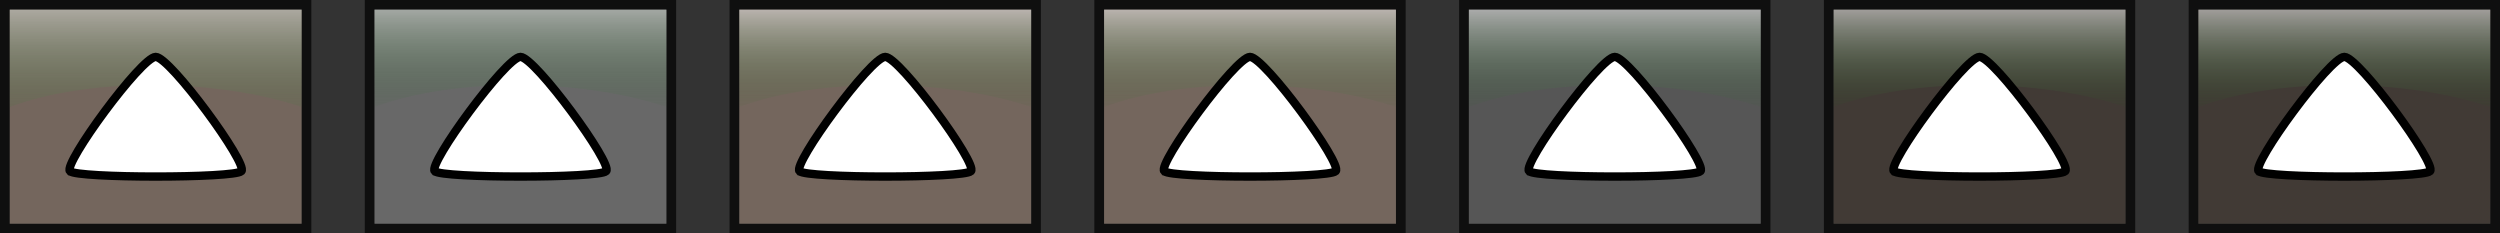 <?xml version="1.0" encoding="UTF-8" standalone="no"?>
<!-- Created with Inkscape (http://www.inkscape.org/) -->

<svg
   xmlns:dc="http://purl.org/dc/elements/1.1/"
   xmlns:cc="http://creativecommons.org/ns#"
   xmlns:rdf="http://www.w3.org/1999/02/22-rdf-syntax-ns#"
   xmlns:svg="http://www.w3.org/2000/svg"
   xmlns="http://www.w3.org/2000/svg"
   xmlns:xlink="http://www.w3.org/1999/xlink"
   xmlns:sodipodi="http://sodipodi.sourceforge.net/DTD/sodipodi-0.dtd"
   xmlns:inkscape="http://www.inkscape.org/namespaces/inkscape"
   width="257.673"
   height="24.061"
   viewBox="0 0 257.673 24.061"
   id="svg2"
   version="1.1"
   inkscape:version="0.91 r13725"
   sodipodi:docname="keep-above.svg">
  <rect x="0" y="0" width="257.673" height="24.061" fill="#333333" stroke="none"/>
  <defs
     id="defs4">
    <linearGradient
       id="linearGradient3813">
      <stop
         style="stop-color:#00c700;stop-opacity:1"
         offset="0"
         id="stop3815" />
      <stop
         id="stop3817"
         offset="0.687"
         style="stop-color:#005e00;stop-opacity:1" />
      <stop
         style="stop-color:#004300;stop-opacity:1;"
         offset="1"
         id="stop3819" />
    </linearGradient>
    <linearGradient
       id="linearGradient3805">
      <stop
         id="stop3807"
         offset="0"
         style="stop-color:#a2ff00;stop-opacity:1;" />
      <stop
         style="stop-color:#00a600;stop-opacity:1;"
         offset="0.687"
         id="stop3809" />
      <stop
         id="stop3811"
         offset="1"
         style="stop-color:#004300;stop-opacity:1;" />
    </linearGradient>
    <linearGradient
       id="linearGradient4224">
      <stop
         style="stop-color:#a2ff00;stop-opacity:1;"
         offset="0"
         id="stop4226" />
      <stop
         id="stop4228"
         offset="0.5"
         style="stop-color:#00a600;stop-opacity:1;" />
      <stop
         style="stop-color:#004300;stop-opacity:1;"
         offset="1"
         id="stop4230" />
    </linearGradient>
    <linearGradient
       inkscape:collect="always"
       id="linearGradient4152">
      <stop
         style="stop-color:#ffffff;stop-opacity:0.745"
         offset="0"
         id="stop4154" />
      <stop
         style="stop-color:#005c00;stop-opacity:0"
         offset="1"
         id="stop4156" />
    </linearGradient>
    <linearGradient
       inkscape:collect="always"
       xlink:href="#linearGradient4152"
       id="linearGradient4158"
       x1="3.52"
       y1="1015.242"
       x2="3.52"
       y2="1017.482"
       gradientUnits="userSpaceOnUse" />
    <linearGradient
       inkscape:collect="always"
       xlink:href="#linearGradient4152"
       id="linearGradient4177"
       gradientUnits="userSpaceOnUse"
       x1="3.6"
       y1="1015.242"
       x2="3.6"
       y2="1017.162" />
    <linearGradient
       inkscape:collect="always"
       xlink:href="#linearGradient4152"
       id="linearGradient4197"
       gradientUnits="userSpaceOnUse"
       x1="3.52"
       y1="1015.402"
       x2="3.52"
       y2="1017.162" />
    <linearGradient
       inkscape:collect="always"
       xlink:href="#linearGradient4152"
       id="linearGradient4201"
       gradientUnits="userSpaceOnUse"
       x1="3.52"
       y1="1015.402"
       x2="3.52"
       y2="1017.162" />
    <linearGradient
       inkscape:collect="always"
       xlink:href="#linearGradient4152"
       id="linearGradient4229"
       gradientUnits="userSpaceOnUse"
       x1="3.52"
       y1="1015.402"
       x2="3.52"
       y2="1017.162" />
    <linearGradient
       inkscape:collect="always"
       xlink:href="#linearGradient4152"
       id="linearGradient4233"
       gradientUnits="userSpaceOnUse"
       x1="3.52"
       y1="1015.402"
       x2="3.52"
       y2="1017.162" />
    <linearGradient
       inkscape:collect="always"
       xlink:href="#linearGradient4152"
       id="linearGradient4237"
       gradientUnits="userSpaceOnUse"
       x1="3.52"
       y1="1015.402"
       x2="3.52"
       y2="1017.162" />
    <linearGradient
       inkscape:collect="always"
       xlink:href="#linearGradient4152"
       id="linearGradient3884"
       gradientUnits="userSpaceOnUse"
       x1="3.52"
       y1="1015.242"
       x2="3.52"
       y2="1017.482"
       gradientTransform="matrix(6.266,0,0,6.266,-115.013,-5356.582)" />
    <linearGradient
       inkscape:collect="always"
       xlink:href="#linearGradient4152"
       id="linearGradient3946"
       gradientUnits="userSpaceOnUse"
       x1="3.6"
       y1="1015.242"
       x2="3.6"
       y2="1017.162"
       gradientTransform="matrix(6.266,0,0,6.266,-77.416,-5356.582)" />
    <linearGradient
       inkscape:collect="always"
       xlink:href="#linearGradient4152"
       id="linearGradient4021"
       gradientUnits="userSpaceOnUse"
       x1="3.52"
       y1="1015.402"
       x2="3.52"
       y2="1017.162"
       gradientTransform="matrix(6.266,0,0,6.266,-39.819,-5356.582)" />
    <linearGradient
       inkscape:collect="always"
       xlink:href="#linearGradient4152"
       id="linearGradient4125"
       gradientUnits="userSpaceOnUse"
       x1="3.52"
       y1="1015.402"
       x2="3.52"
       y2="1017.162"
       gradientTransform="matrix(6.266,0,0,6.266,-2.221,-5356.582)" />
    <linearGradient
       inkscape:collect="always"
       xlink:href="#linearGradient4152"
       id="linearGradient4175"
       gradientUnits="userSpaceOnUse"
       x1="3.52"
       y1="1015.402"
       x2="3.52"
       y2="1017.162"
       gradientTransform="matrix(6.266,0,0,6.266,35.376,-5356.582)" />
    <linearGradient
       inkscape:collect="always"
       xlink:href="#linearGradient4152"
       id="linearGradient4279"
       gradientUnits="userSpaceOnUse"
       x1="3.52"
       y1="1015.402"
       x2="3.52"
       y2="1017.162"
       gradientTransform="matrix(6.266,0,0,6.266,72.973,-5356.582)" />
    <linearGradient
       inkscape:collect="always"
       xlink:href="#linearGradient4152"
       id="linearGradient4354"
       gradientUnits="userSpaceOnUse"
       x1="3.52"
       y1="1015.402"
       x2="3.52"
       y2="1017.162"
       gradientTransform="matrix(6.266,0,0,6.266,110.57,-5356.582)" />
  </defs>
  <sodipodi:namedview
     id="base"
     pagecolor="#ffffff"
     bordercolor="#666666"
     borderopacity="1.0"
     inkscape:pageopacity="0.0"
     inkscape:pageshadow="2"
     inkscape:zoom="3.3855235"
     inkscape:cx="91.939796"
     inkscape:cy="31.222403"
     inkscape:document-units="px"
     inkscape:current-layer="layer1"
     showgrid="true"
     units="px"
     inkscape:window-width="1366"
     inkscape:window-height="705"
     inkscape:window-x="-4"
     inkscape:window-y="0"
     inkscape:window-maximized="1"
     fit-margin-top="0"
     fit-margin-left="0"
     fit-margin-right="0"
     fit-margin-bottom="0">
    <inkscape:grid
       type="xygrid"
       id="grid3336"
       spacingx="0.001"
       spacingy="0.001"
       originx="106.997"
       originy="-23.169" />
  </sodipodi:namedview>
  <g
     inkscape:label="Layer 1"
     inkscape:groupmode="layer"
     id="layer1"
     transform="translate(106.997,-1005.132)">
    <g
       id="active-center"
       inkscape:label="#g4380">
      <g
         id="g4366">
        <g
           id="g4352">
          <g
             id="g4340">
            <g
               id="g4329">
              <g
                 id="g4319">
                <g
                   id="g4310">
                  <g
                     id="g4302">
                    <g
                       id="g4295">
                      <g
                         id="g4289">
                        <path
                           inkscape:connector-curvature="0"
                           style="opacity:0.7;fill:#000000;fill-opacity:1;stroke:none"
                           d="m -106.997,1005.132 0,24.061 32.09,0 0,-24.061 -32.09,0 z m 1.004,0.991 30.083,0 0,22.066 -30.083,0 0,-22.066 z"
                           id="rect4134" />
                        <rect
                           style="opacity:0.7;fill:#917c6f;fill-opacity:1;stroke:none"
                           id="rect4136"
                           width="30.078"
                           height="22.057"
                           x="-105.99"
                           y="1006.13" />
                        <path
                           style="opacity:0.7;fill:url(#linearGradient3884);fill-opacity:1;stroke:none"
                           d="m -105.99,1006.13 30.078,0 0,10.026 c -9.023,-3.008 -22.057,-3.008 -30.078,0 z"
                           id="rect4149"
                           inkscape:connector-curvature="0"
                           sodipodi:nodetypes="ccccc" />
                        <path
                           style="fill:#ffffff;fill-rule:evenodd;stroke:#000000;stroke-width:0.863;stroke-linecap:butt;stroke-linejoin:miter;stroke-miterlimit:4;stroke-dasharray:none;stroke-opacity:1"
                           d="m -99.786,1022.777 c -0.736,-0.736 7.362,-11.78 8.835,-11.78 1.472,0 9.571,11.043 8.835,11.78 -0.736,0.736 -16.933,0.736 -17.669,0 z"
                           id="path3471"
                           inkscape:connector-curvature="0"
                           sodipodi:nodetypes="zzzz" />
                      </g>
                    </g>
                  </g>
                </g>
              </g>
            </g>
          </g>
        </g>
      </g>
    </g>
    <g
       id="deactivated-center"
       inkscape:label="#g4507">
      <g
         id="g4495">
        <g
           id="g4484">
          <g
             id="g4474">
            <g
               id="g4465">
              <g
                 id="g4457">
                <g
                   id="g4450">
                  <g
                     id="g4444">
                    <path
                       inkscape:connector-curvature="0"
                       id="path4169"
                       d="m -69.399,1005.132 0,24.061 32.09,0 0,-24.061 -32.09,0 z m 1.004,0.991 30.083,0 0,22.066 -30.083,0 0,-22.066 z"
                       style="opacity:0.7;fill:#000000;fill-opacity:1;stroke:none" />
                    <rect
                       y="1006.13"
                       x="-68.392"
                       height="22.057"
                       width="30.078"
                       id="rect4171"
                       style="opacity:0.7;fill:#808080;fill-opacity:1;stroke:none" />
                    <path
                       sodipodi:nodetypes="ccccc"
                       inkscape:connector-curvature="0"
                       id="path4173"
                       d="m -68.392,1006.13 30.078,0 0,10.026 c -9.023,-3.008 -22.057,-3.008 -30.078,0 z"
                       style="opacity:0.7;fill:url(#linearGradient3946);fill-opacity:1;stroke:none" />
                    <path
                       sodipodi:nodetypes="zzzz"
                       inkscape:connector-curvature="0"
                       id="path4273"
                       d="m -62.189,1022.777 c -0.736,-0.736 7.362,-11.78 8.835,-11.78 1.472,0 9.571,11.043 8.835,11.78 -0.736,0.736 -16.933,0.736 -17.669,0 z"
                       style="fill:#ffffff;fill-rule:evenodd;stroke:#000000;stroke-width:0.863;stroke-linecap:butt;stroke-linejoin:miter;stroke-miterlimit:4;stroke-dasharray:none;stroke-opacity:1" />
                  </g>
                </g>
              </g>
            </g>
          </g>
        </g>
      </g>
    </g>
    <g
       id="pressed-center"
       inkscape:label="#g5023">
      <g
         id="g5015">
        <g
           id="g5008">
          <g
             id="g5002">
            <path
               inkscape:connector-curvature="0"
               id="path4181"
               d="m -31.802,1005.132 0,24.061 32.09,0 0,-24.061 -32.09,0 z m 1.004,0.991 30.083,0 0,22.066 -30.083,0 0,-22.066 z"
               style="opacity:0.7;fill:#000000;fill-opacity:1;stroke:none" />
            <rect
               y="1006.13"
               x="-30.795"
               height="22.057"
               width="30.078"
               id="rect4183"
               style="opacity:0.7;fill:#917c6f;fill-opacity:1;stroke:none" />
            <path
               sodipodi:nodetypes="ccccc"
               inkscape:connector-curvature="0"
               id="path4185"
               d="m -30.795,1006.13 30.078,0 0,10.026 c -9.023,-3.008 -22.057,-3.008 -30.078,0 z"
               style="opacity:0.7;fill:url(#linearGradient4021);fill-opacity:1;stroke:none" />
            <path
               style="fill:#ffffff;fill-rule:evenodd;stroke:#000000;stroke-width:0.863;stroke-linecap:butt;stroke-linejoin:miter;stroke-miterlimit:4;stroke-dasharray:none;stroke-opacity:1"
               d="m -24.592,1022.777 c -0.736,-0.736 7.362,-11.78 8.835,-11.78 1.472,0 9.571,11.043 8.835,11.78 -0.736,0.736 -16.933,0.736 -17.669,0 z"
               id="path4275"
               inkscape:connector-curvature="0"
               sodipodi:nodetypes="zzzz" />
          </g>
        </g>
      </g>
    </g>
    <g
       id="hover-center"
       inkscape:label="#g5113">
      <g
         id="g5102">
        <g
           id="g5092">
          <g
             id="g5083">
            <g
               id="g5075">
              <g
                 id="g5068">
                <g
                   id="g5062">
                  <path
                     inkscape:connector-curvature="0"
                     id="path4189"
                     d="m 5.795,1005.132 0,24.061 32.09,0 0,-24.061 -32.09,0 z m 1.004,0.991 30.083,0 0,22.066 -30.083,0 0,-22.066 z"
                     style="opacity:0.7;fill:#000000;fill-opacity:1;stroke:none" />
                  <rect
                     y="1006.13"
                     x="6.802"
                     height="22.057"
                     width="30.078"
                     id="rect4191"
                     style="opacity:0.7;fill:#917c6f;fill-opacity:1;stroke:none" />
                  <path
                     sodipodi:nodetypes="ccccc"
                     inkscape:connector-curvature="0"
                     id="path4193"
                     d="m 6.802,1006.13 30.078,0 0,10.026 c -9.023,-3.008 -22.057,-3.008 -30.078,0 z"
                     style="opacity:0.7;fill:url(#linearGradient4125);fill-opacity:1;stroke:none" />
                  <path
                     style="fill:#ffffff;fill-rule:evenodd;stroke:#000000;stroke-width:0.863;stroke-linecap:butt;stroke-linejoin:miter;stroke-miterlimit:4;stroke-dasharray:none;stroke-opacity:1"
                     d="m 13.005,1022.777 c -0.736,-0.736 7.362,-11.78 8.835,-11.78 1.472,0 9.571,11.043 8.835,11.78 -0.736,0.736 -16.933,0.736 -17.669,0 z"
                     id="path4277"
                     inkscape:connector-curvature="0"
                     sodipodi:nodetypes="zzzz" />
                </g>
              </g>
            </g>
          </g>
        </g>
      </g>
    </g>
    <g
       id="deactivated-inactive-center"
       inkscape:label="#g5287">
      <g
         id="g5273">
        <g
           id="g5260">
          <g
             id="g5248">
            <g
               id="g5237">
              <g
                 id="g5227">
                <g
                   id="g5218">
                  <g
                     id="g5210">
                    <g
                       id="g5203">
                      <g
                         id="g5197">
                        <path
                           inkscape:connector-curvature="0"
                           id="path4205"
                           d="m 43.392,1005.132 0,24.061 32.09,0 0,-24.061 -32.09,0 z m 1.004,0.991 30.083,0 0,22.066 -30.083,0 0,-22.066 z"
                           style="opacity:0.7;fill:#000000;fill-opacity:1;stroke:none" />
                        <rect
                           y="1006.13"
                           x="44.399"
                           height="22.057"
                           width="30.078"
                           id="rect4207"
                           style="opacity:0.7;fill:#666666;fill-opacity:1;stroke:none" />
                        <path
                           sodipodi:nodetypes="ccccc"
                           inkscape:connector-curvature="0"
                           id="path4209"
                           d="m 44.399,1006.13 30.078,0 0,10.026 c -9.023,-3.008 -22.057,-3.008 -30.078,0 z"
                           style="opacity:0.7;fill:url(#linearGradient4175);fill-opacity:1;stroke:none" />
                        <path
                           style="fill:#ffffff;fill-rule:evenodd;stroke:#000000;stroke-width:0.863;stroke-linecap:butt;stroke-linejoin:miter;stroke-miterlimit:4;stroke-dasharray:none;stroke-opacity:1"
                           d="m 50.602,1022.777 c -0.736,-0.736 7.362,-11.78 8.835,-11.78 1.472,0 9.571,11.043 8.835,11.78 -0.736,0.736 -16.933,0.736 -17.669,0 z"
                           id="path4279"
                           inkscape:connector-curvature="0"
                           sodipodi:nodetypes="zzzz" />
                      </g>
                    </g>
                  </g>
                </g>
              </g>
            </g>
          </g>
        </g>
      </g>
    </g>
    <g
       id="hover-inactive-center"
       inkscape:label="#g5441">
      <g
         id="g5427">
        <g
           id="g5414">
          <g
             id="g5402">
            <g
               id="g5391">
              <g
                 id="g5381">
                <g
                   id="g5372">
                  <g
                     id="g5364">
                    <g
                       id="g5357">
                      <g
                         id="g5351">
                        <path
                           style="opacity:0.7;fill:#000000;fill-opacity:1;stroke:none"
                           d="m 80.989,1005.132 0,24.061 32.09,0 0,-24.061 -32.09,0 z m 1.004,0.991 30.083,0 0,22.066 -30.083,0 0,-22.066 z"
                           id="path4213"
                           inkscape:connector-curvature="0" />
                        <rect
                           style="opacity:0.7;fill:#483e37;fill-opacity:1;stroke:none"
                           id="rect4215"
                           width="30.078"
                           height="22.057"
                           x="81.996"
                           y="1006.13" />
                        <path
                           style="opacity:0.7;fill:url(#linearGradient4279);fill-opacity:1;stroke:none"
                           d="m 81.996,1006.13 30.078,0 0,10.026 c -9.023,-3.008 -22.057,-3.008 -30.078,0 z"
                           id="path4217"
                           inkscape:connector-curvature="0"
                           sodipodi:nodetypes="ccccc" />
                        <path
                           sodipodi:nodetypes="zzzz"
                           inkscape:connector-curvature="0"
                           id="path4281"
                           d="m 88.2,1022.777 c -0.736,-0.736 7.362,-11.78 8.835,-11.78 1.472,0 9.571,11.043 8.835,11.78 -0.736,0.736 -16.933,0.736 -17.669,0 z"
                           style="fill:#ffffff;fill-rule:evenodd;stroke:#000000;stroke-width:0.863;stroke-linecap:butt;stroke-linejoin:miter;stroke-miterlimit:4;stroke-dasharray:none;stroke-opacity:1" />
                      </g>
                    </g>
                  </g>
                </g>
              </g>
            </g>
          </g>
        </g>
      </g>
    </g>
    <g
       id="inactive-center"
       inkscape:label="#g5649">
      <g
         id="g5633">
        <g
           id="g5618">
          <g
             id="g5604">
            <g
               id="g5591">
              <g
                 id="g5579">
                <g
                   id="g5568">
                  <g
                     id="g5558">
                    <g
                       id="g5549">
                      <g
                         id="g5541">
                        <g
                           id="g5534">
                          <g
                             id="g5528">
                            <path
                               style="opacity:0.7;fill:#000000;fill-opacity:1;stroke:none"
                               d="m 118.587,1005.132 0,24.061 32.09,0 0,-24.061 -32.09,0 z m 1.004,0.991 30.083,0 0,22.066 -30.083,0 0,-22.066 z"
                               id="path4221"
                               inkscape:connector-curvature="0" />
                            <rect
                               style="opacity:0.7;fill:#483e37;fill-opacity:1;stroke:none"
                               id="rect4223"
                               width="30.078"
                               height="22.057"
                               x="119.594"
                               y="1006.13" />
                            <path
                               style="opacity:0.7;fill:url(#linearGradient4354);fill-opacity:1;stroke:none"
                               d="m 119.594,1006.13 30.078,0 0,10.026 c -9.023,-3.008 -22.057,-3.008 -30.078,0 z"
                               id="path4225"
                               inkscape:connector-curvature="0"
                               sodipodi:nodetypes="ccccc" />
                            <path
                               style="fill:#ffffff;fill-rule:evenodd;stroke:#000000;stroke-width:0.863;stroke-linecap:butt;stroke-linejoin:miter;stroke-miterlimit:4;stroke-dasharray:none;stroke-opacity:1"
                               d="m 125.797,1022.777 c -0.736,-0.736 7.362,-11.78 8.835,-11.78 1.472,0 9.571,11.043 8.835,11.78 -0.736,0.736 -16.933,0.736 -17.669,0 z"
                               id="path4283"
                               inkscape:connector-curvature="0"
                               sodipodi:nodetypes="zzzz" />
                          </g>
                        </g>
                      </g>
                    </g>
                  </g>
                </g>
              </g>
            </g>
          </g>
        </g>
      </g>
    </g>
  </g>
</svg>
